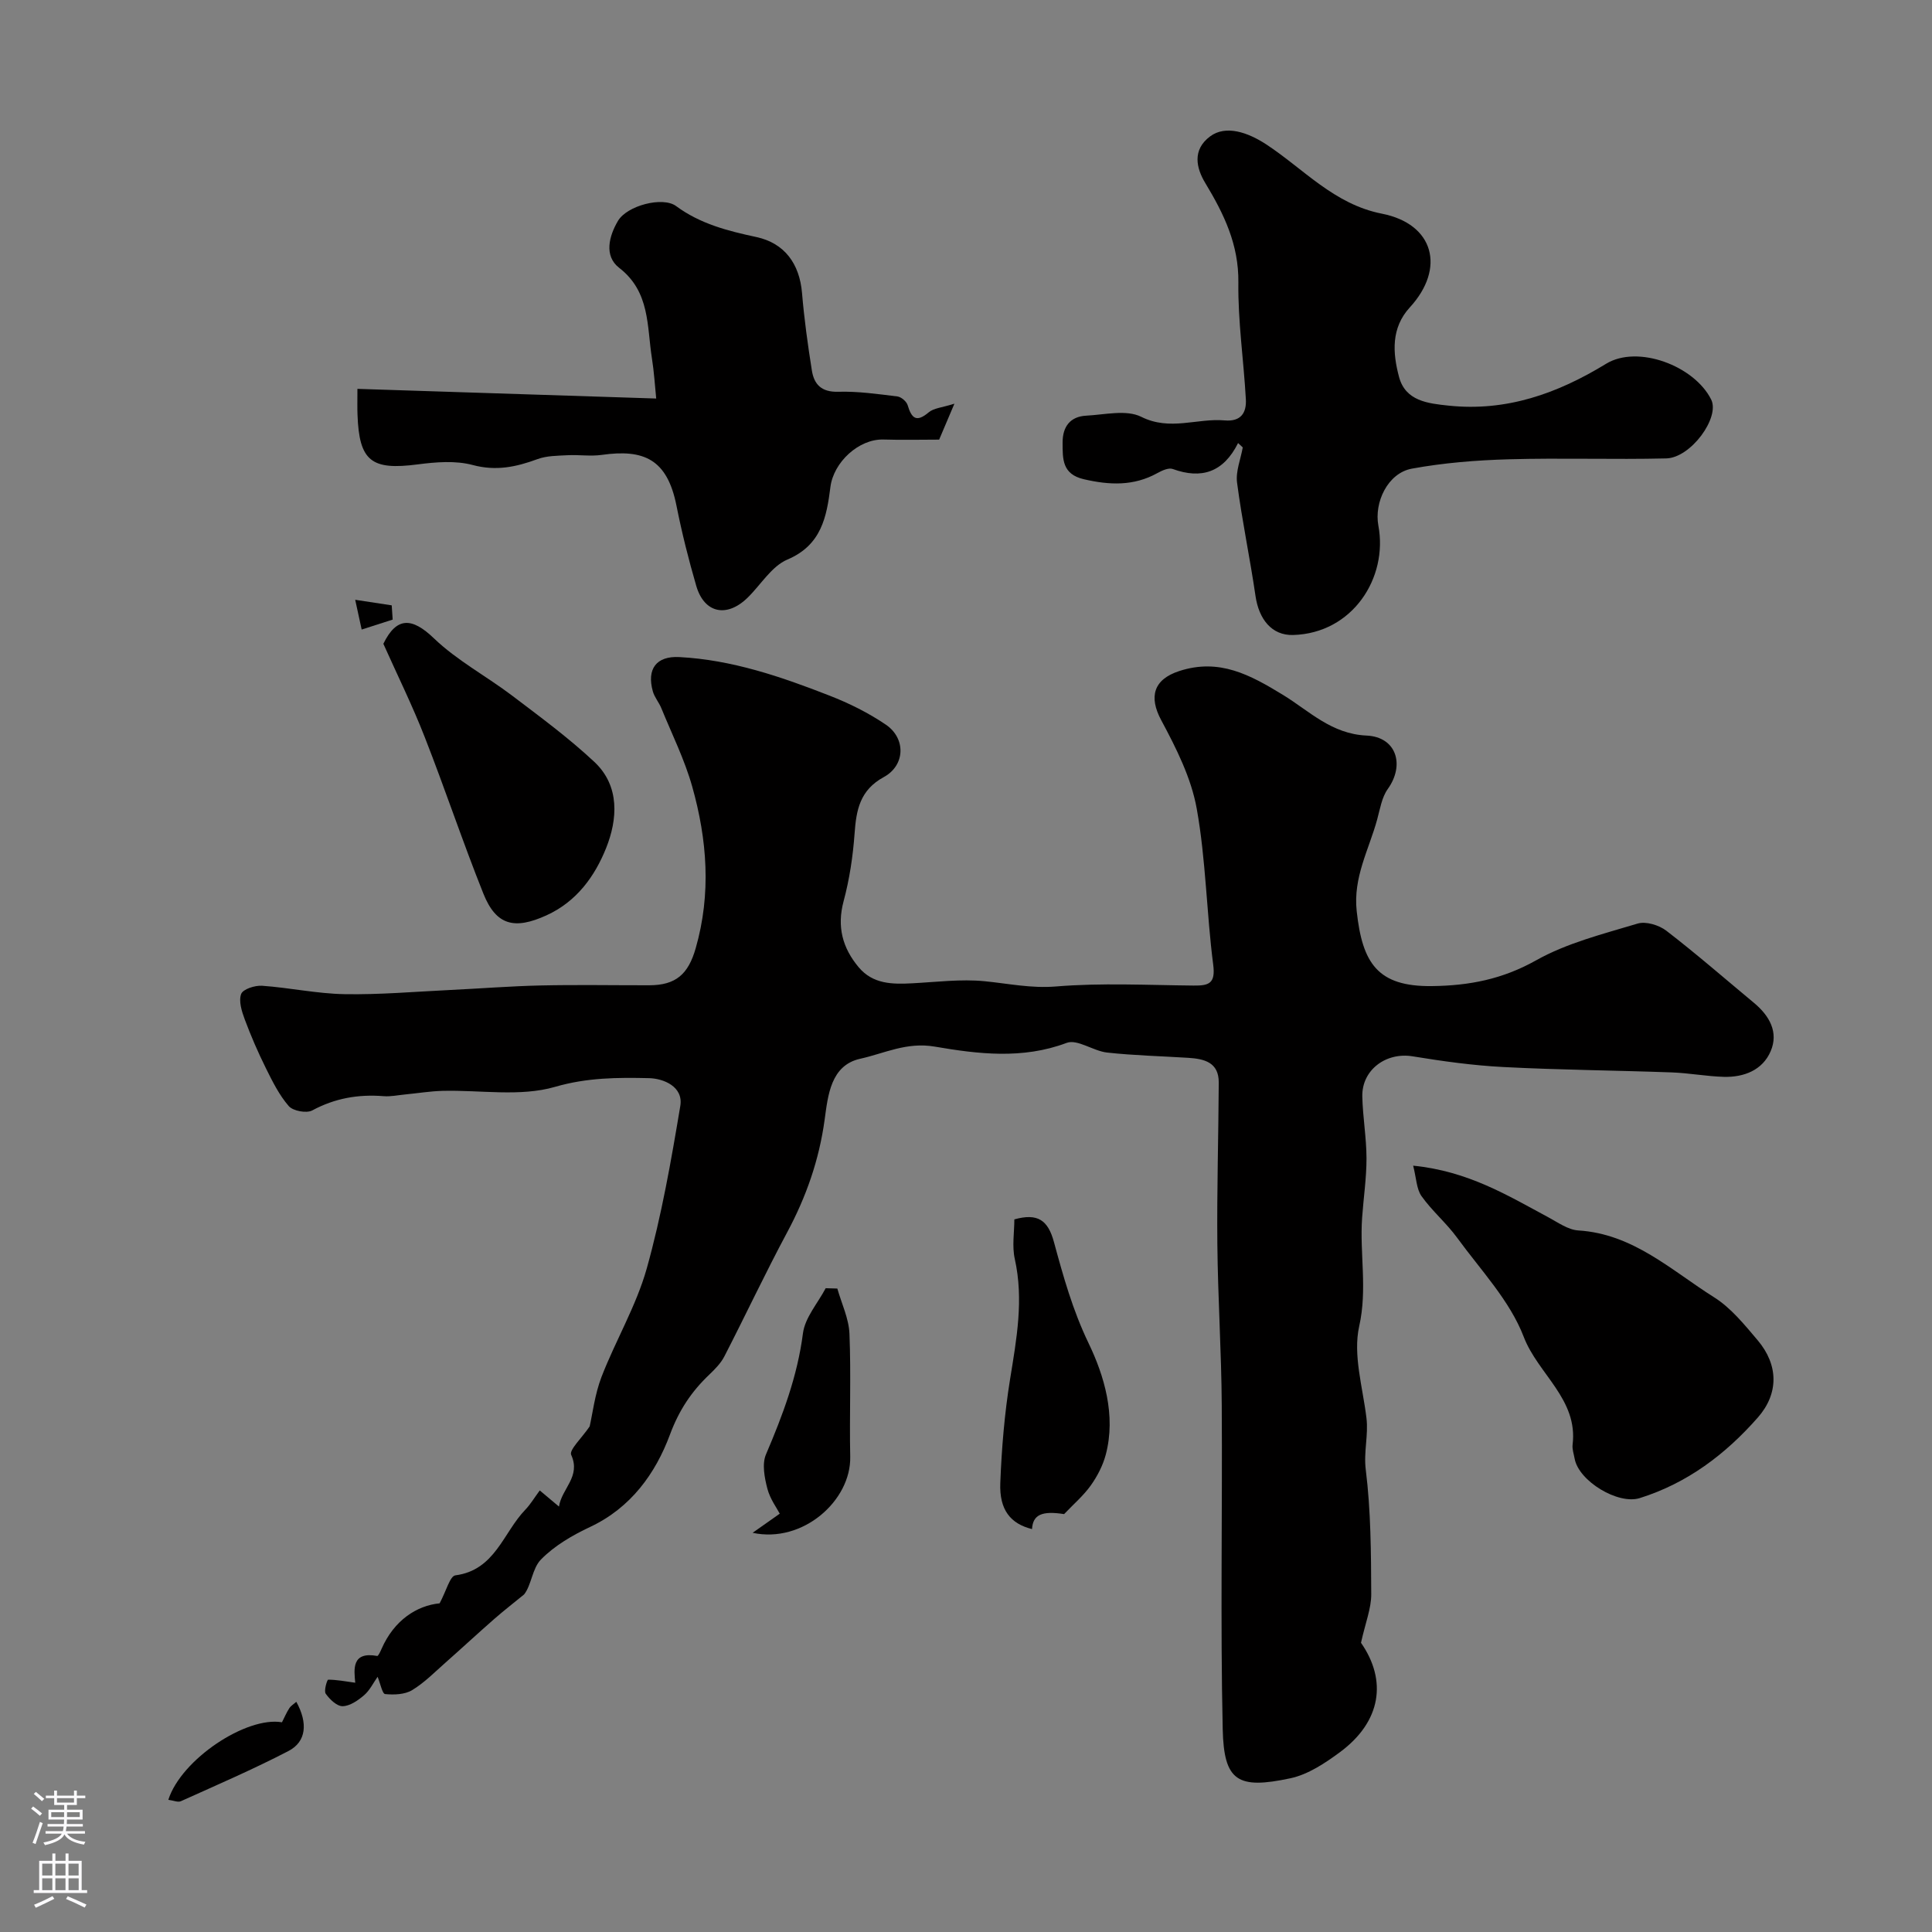 <svg enable-background="new 0 0 400 400" viewBox="0 0 400 400" xmlns="http://www.w3.org/2000/svg"><rect x="0" y="0" width="400" height="400" fill="#808080" stroke="none"/><g fill="#010000"><path d="m281.78 340.12c5.42 7.79 4.23 16.29-4.36 22.65-3.09 2.28-6.6 4.62-10.25 5.4-10.93 2.34-13.78.61-14.02-10.16-.5-22.35-.05-44.73-.2-67.09-.07-11.1-.8-22.2-.91-33.3-.11-11.16.23-22.33.29-33.49.02-4.21-3.02-4.91-6.33-5.12-5.6-.35-11.22-.48-16.79-1.09-2.87-.32-6.17-2.84-8.38-2-9.13 3.44-18.36 2.3-27.3.77-5.82-1-10.43 1.41-15.42 2.51-6.15 1.36-6.69 7.64-7.38 12.63-1.14 8.33-3.81 15.95-7.76 23.32-4.53 8.45-8.61 17.15-13 25.68-.73 1.42-1.95 2.65-3.13 3.78-3.69 3.51-6.25 7.35-8.13 12.4-2.99 8.06-8.1 15.16-16.52 19.12-3.68 1.73-7.41 3.9-10.2 6.76-1.8 1.84-1.95 5.29-3.48 7.22-2.06 1.69-4.17 3.32-6.17 5.07-3.38 2.96-6.67 6.01-10.03 8.98-2.27 2-4.43 4.22-6.99 5.77-1.52.91-3.74.99-5.58.81-.59-.06-.98-2.16-1.56-3.58-.89 1.26-1.62 2.8-2.79 3.81-1.26 1.08-2.92 2.24-4.44 2.28-1.19.03-2.68-1.41-3.51-2.58-.43-.59.29-2.91.5-2.91 1.75 0 3.5.34 5.61.63-.26-2.77-.78-6.52 4.55-5.54.21.04.66-.93.9-1.48 2.6-5.93 7.29-8.95 12.02-9.42 1.4-2.61 2.14-5.64 3.26-5.79 8.24-1.08 9.9-8.85 14.47-13.58 1.09-1.13 1.9-2.52 3-4 1.5 1.26 2.62 2.2 3.98 3.34.57-3.75 4.58-6.19 2.53-10.7-.47-1.02 2.17-3.46 3.82-5.89.61-2.63 1.06-6.62 2.45-10.24 2.92-7.56 7.18-14.69 9.36-22.42 3.09-11.02 5.07-22.39 6.96-33.7.67-4.03-3.52-5.68-6.46-5.75-6.48-.15-12.82-.13-19.47 1.8-7.23 2.1-15.49.63-23.3.83-2.6.07-5.18.5-7.78.75-1.48.14-2.97.47-4.43.35-5.22-.42-10.07.42-14.76 2.95-1.18.64-3.98.12-4.86-.89-1.98-2.27-3.38-5.11-4.74-7.85-1.63-3.29-3.1-6.67-4.38-10.11-.62-1.67-1.29-3.79-.74-5.26.37-1 2.85-1.8 4.32-1.7 5.7.4 11.37 1.64 17.06 1.74 7.26.13 14.53-.51 21.8-.86 6.27-.3 12.53-.8 18.8-.94 7.5-.17 15-.03 22.5-.04 5.52-.01 8.09-2.28 9.63-7.68 3.23-11.26 2.38-22.45-.73-33.48-1.57-5.56-4.19-10.83-6.39-16.21-.49-1.21-1.42-2.26-1.76-3.49-1.29-4.62.72-7.35 5.5-7.09 10.87.57 21.06 4.06 31.08 7.98 4.06 1.58 8.07 3.57 11.66 6.01 4.18 2.84 4.04 8.42-.41 10.85-4.96 2.7-5.71 6.8-6.06 11.71-.34 4.7-1.05 9.45-2.27 13.99-1.42 5.29-.23 9.68 3.13 13.69 2.95 3.51 6.99 3.53 11.12 3.31 4.98-.26 10.01-.91 14.92-.43 4.93.48 9.63 1.51 14.78 1.09 9.43-.78 18.98-.28 28.48-.19 3.14.03 4.61-.36 4.09-4.33-1.39-10.74-1.5-21.67-3.41-32.3-1.14-6.36-4.25-12.53-7.35-18.31-2.62-4.87-1.58-8.44 3.71-10.17 8.33-2.72 14.72.79 21.53 4.95 5.38 3.29 9.99 8.07 17.26 8.4 6.23.28 7.97 6.1 4.4 11.07-1.24 1.73-1.6 4.15-2.19 6.3-1.71 6.25-5.01 11.98-4.24 18.98 1.17 10.76 4.3 15.65 15.56 15.52 7.77-.09 14.62-1.43 21.56-5.32 6.42-3.61 13.88-5.47 21.03-7.62 1.72-.52 4.44.31 5.96 1.48 6.21 4.78 12.12 9.93 18.15 14.94 3.19 2.65 5.14 6.08 3.44 10.02-1.68 3.9-5.52 5.4-9.68 5.29-3.6-.1-7.19-.79-10.8-.92-11.59-.42-23.2-.51-34.79-1.11-6.31-.32-12.62-1.2-18.86-2.22-5.47-.9-10.53 2.79-10.41 8.33.1 4.27.86 8.53.87 12.8 0 4.1-.62 8.2-.91 12.3-.52 7.44 1.12 14.76-.6 22.44-1.33 5.94.74 12.67 1.5 19.02.43 3.58-.61 7.01-.14 10.72 1.06 8.51 1.09 17.17 1.13 25.77.01 2.92-1.19 5.85-2.12 10.04z"/><path d="m256.33 91.73c-3.03 6.07-7.58 7.53-13.53 5.37-.85-.31-2.23.32-3.18.85-4.91 2.72-9.91 2.5-15.22 1.27-4.53-1.05-4.39-4.23-4.4-7.59-.01-3.28 1.56-5.39 4.88-5.57 3.84-.2 8.33-1.3 11.41.24 5.96 2.98 11.56.24 17.25.74 3.4.3 4.56-1.59 4.4-4.4-.45-8.05-1.65-16.1-1.55-24.14.1-7.86-2.98-14.19-6.84-20.59-1.87-3.09-2.77-6.88 1-9.68 3.24-2.4 7.79-.83 11.56 1.63 7.78 5.09 14.07 12.43 24 14.38 10.8 2.13 13.21 11.31 5.78 19.4-3.91 4.26-3.56 9.43-2.24 14.38 1.33 5.02 5.98 5.51 10.26 5.96 11.96 1.26 22.5-2.48 32.61-8.66 6.54-4 18.27.4 21.76 7.4 1.86 3.71-4.2 12.07-9.31 12.19-10.86.26-21.73-.13-32.58.18-6.72.19-13.49.73-20.09 1.94-4.98.92-7.83 6.97-6.92 11.81 2.02 10.79-5.34 22.28-17.66 22.63-4.46.12-7.09-3.33-7.78-8.07-1.14-7.84-2.79-15.62-3.82-23.47-.31-2.34.75-4.86 1.18-7.3-.33-.31-.65-.6-.97-.9z"/><path d="m74 80.51c20.76.67 41.07 1.33 61.86 2-.27-2.66-.44-5.53-.89-8.35-1.05-6.64-.35-13.74-6.78-18.71-3.2-2.48-2.08-6.61-.25-9.71 1.88-3.19 9.27-5.11 12.03-3.08 5.02 3.71 10.73 5.15 16.64 6.42 5.83 1.26 8.93 5.54 9.44 11.58.45 5.37 1.19 10.72 2.04 16.05.46 2.89 2 4.5 5.45 4.4 4.07-.12 8.18.47 12.25.97.8.1 1.9 1.04 2.13 1.81.82 2.73 1.8 3.64 4.36 1.48 1.05-.89 2.77-.98 5.32-1.79-1.28 3.02-2.16 5.09-3.16 7.44-3.81 0-7.66.1-11.49-.02-5.17-.17-10.38 4.73-11.02 9.82-.78 6.16-1.84 12.04-8.91 15.03-3.27 1.39-5.49 5.21-8.23 7.89-4.32 4.22-8.99 3.23-10.64-2.45-1.59-5.46-2.98-11-4.09-16.58-1.92-9.67-6.77-11.76-15.47-10.53-2.33.33-4.76-.06-7.13.07-2.08.11-4.28.1-6.19.81-4.4 1.62-8.55 2.51-13.38 1.22-3.58-.96-7.67-.62-11.43-.13-9.57 1.25-12.1-.67-12.44-10.26-.06-1.36-.02-2.69-.02-5.38z"/><path d="m292.58 241.34c11.39 1.13 19.59 6.18 28.01 10.7 1.99 1.07 4.07 2.58 6.18 2.71 11.36.7 19.28 8.28 28.13 13.85 3.49 2.2 6.28 5.67 9 8.88 4.36 5.15 4.37 11.06.06 15.98-6.71 7.64-14.62 13.62-24.48 16.71-4.48 1.4-12.63-3.52-13.47-8.18-.17-.96-.53-1.95-.42-2.88 1.16-9.41-7.16-14.62-10.11-22.31-2.87-7.51-8.92-13.84-13.79-20.53-2.22-3.05-5.19-5.54-7.37-8.61-1.05-1.47-1.07-3.69-1.74-6.32z"/><path d="m79.37 133.29c2.75-5.64 5.94-5.48 10.47-1.13 4.8 4.61 10.89 7.84 16.24 11.9 5.79 4.39 11.68 8.73 16.97 13.68 5.35 5.01 4.8 11.94 2.44 17.84-2.32 5.79-6.06 11.08-12.39 13.95-6.51 2.95-10.36 2.14-13.02-4.51-4.28-10.7-7.93-21.66-12.14-32.4-2.54-6.51-5.65-12.81-8.57-19.33z"/><path d="m210.01 252.46c4.85-1.35 6.97.16 8.2 4.7 1.93 7.1 3.87 14.09 7.18 20.96 3.2 6.64 5.7 14.91 3.55 23.04-.6 2.26-1.75 4.48-3.11 6.39-1.51 2.11-3.54 3.85-5.52 5.93-4.56-.72-6.47.1-6.64 3.1-4.43-1.1-6.79-3.95-6.57-9.55.28-7.19.88-14.41 2.03-21.51 1.34-8.29 2.85-16.44.97-24.87-.59-2.64-.09-5.54-.09-8.19z"/><path d="m173.36 266.78c.88 3.11 2.38 6.2 2.51 9.34.35 8.48-.02 17 .16 25.49.19 9.04-9.79 17.99-20.21 15.74 2.2-1.55 3.55-2.5 5.62-3.96-.56-1.09-2.01-3.03-2.57-5.2-.59-2.27-1.13-5.1-.28-7.08 3.46-8.1 6.51-16.19 7.65-25.05.42-3.27 3.07-6.24 4.71-9.35.8.02 1.61.04 2.41.07z"/><path d="m34.85 372.63c2.68-8.4 16.17-17.32 23.53-16.05.49-.96.92-1.99 1.51-2.9.34-.53.95-.88 1.46-1.34 2.42 4.4 2.09 8.26-1.63 10.19-7.26 3.77-14.8 7.02-22.27 10.39-.6.28-1.54-.15-2.6-.29z"/><path d="m81.3 128.28c-2.14.69-4.28 1.37-6.42 2.06-.45-2.05-.89-4.11-1.34-6.16 2.52.38 5.04.76 7.56 1.15.07.98.14 1.97.2 2.95z"/></g><path d="m6.44 374.46.42-.45c.65.47 1.27.95 1.85 1.44l-.45.49c-.65-.56-1.25-1.06-1.82-1.48m.93 7.33-.63-.26c.55-1.36 1.05-2.8 1.52-4.33.19.1.38.19.59.27-.46 1.29-.95 2.73-1.48 4.32m-.38-10.38.44-.42c.43.34 1.01.82 1.74 1.44l-.49.49c-.53-.51-1.09-1.01-1.69-1.51m2.5.35h1.72v-1.04h.59v1.04h3.52v-1.04h.59v1.04h1.75v.53h-1.75v1.42h-2.03v.97h3.22v2.03h-3.24c0 .35-.01.66-.03.93h3.32v.53h-3.37c-.03.27-.08.58-.15.94h3.96v.53h-3.71c.67.92 1.93 1.48 3.79 1.68-.13.24-.23.44-.29.59-2.13-.38-3.48-1.08-4.04-2.12-.43.97-1.77 1.72-4.03 2.23-.09-.19-.2-.37-.33-.55 2.1-.42 3.37-1.03 3.81-1.83h-3.36v-.53h3.58c.08-.29.13-.61.16-.94h-3.33v-.53h3.39c.02-.27.04-.58.04-.93h-3.23v-2.03h3.25v-.97h-2.07v-1.42h-1.73zm1.12 3.44v1h2.65c.01-.3.02-.44.01-.4v-.25-.35zm1.19-2h3.52v-.91h-3.52zm4.71 2h-2.63v.59c0 .15-.01.28-.01.4h2.64z" fill="#fbfafc"/><path d="m13.56 383.74h.63v1.52h2.72v6.07h1.13v.6h-11.06v-.6h1.13v-6.07h2.73v-1.52h.63v1.52h2.1v-1.52zm-2.69 8.83.38.56c-1.24.63-2.53 1.25-3.85 1.85-.1-.21-.21-.42-.34-.63 1.36-.55 2.63-1.15 3.81-1.78m-2.13-4.27h2.1v-2.45h-2.1zm0 3.04h2.1v-2.46h-2.1zm2.72-3.04h2.1v-2.45h-2.1zm0 3.04h2.1v-2.46h-2.1zm6.07 3.6c-1.41-.71-2.7-1.3-3.86-1.78l.35-.56c1.45.62 2.75 1.19 3.88 1.72zm-1.25-9.09h-2.1v2.45h2.1zm-2.09 5.49h2.1v-2.45h-2.1z" fill="#fbfafc"/></svg>